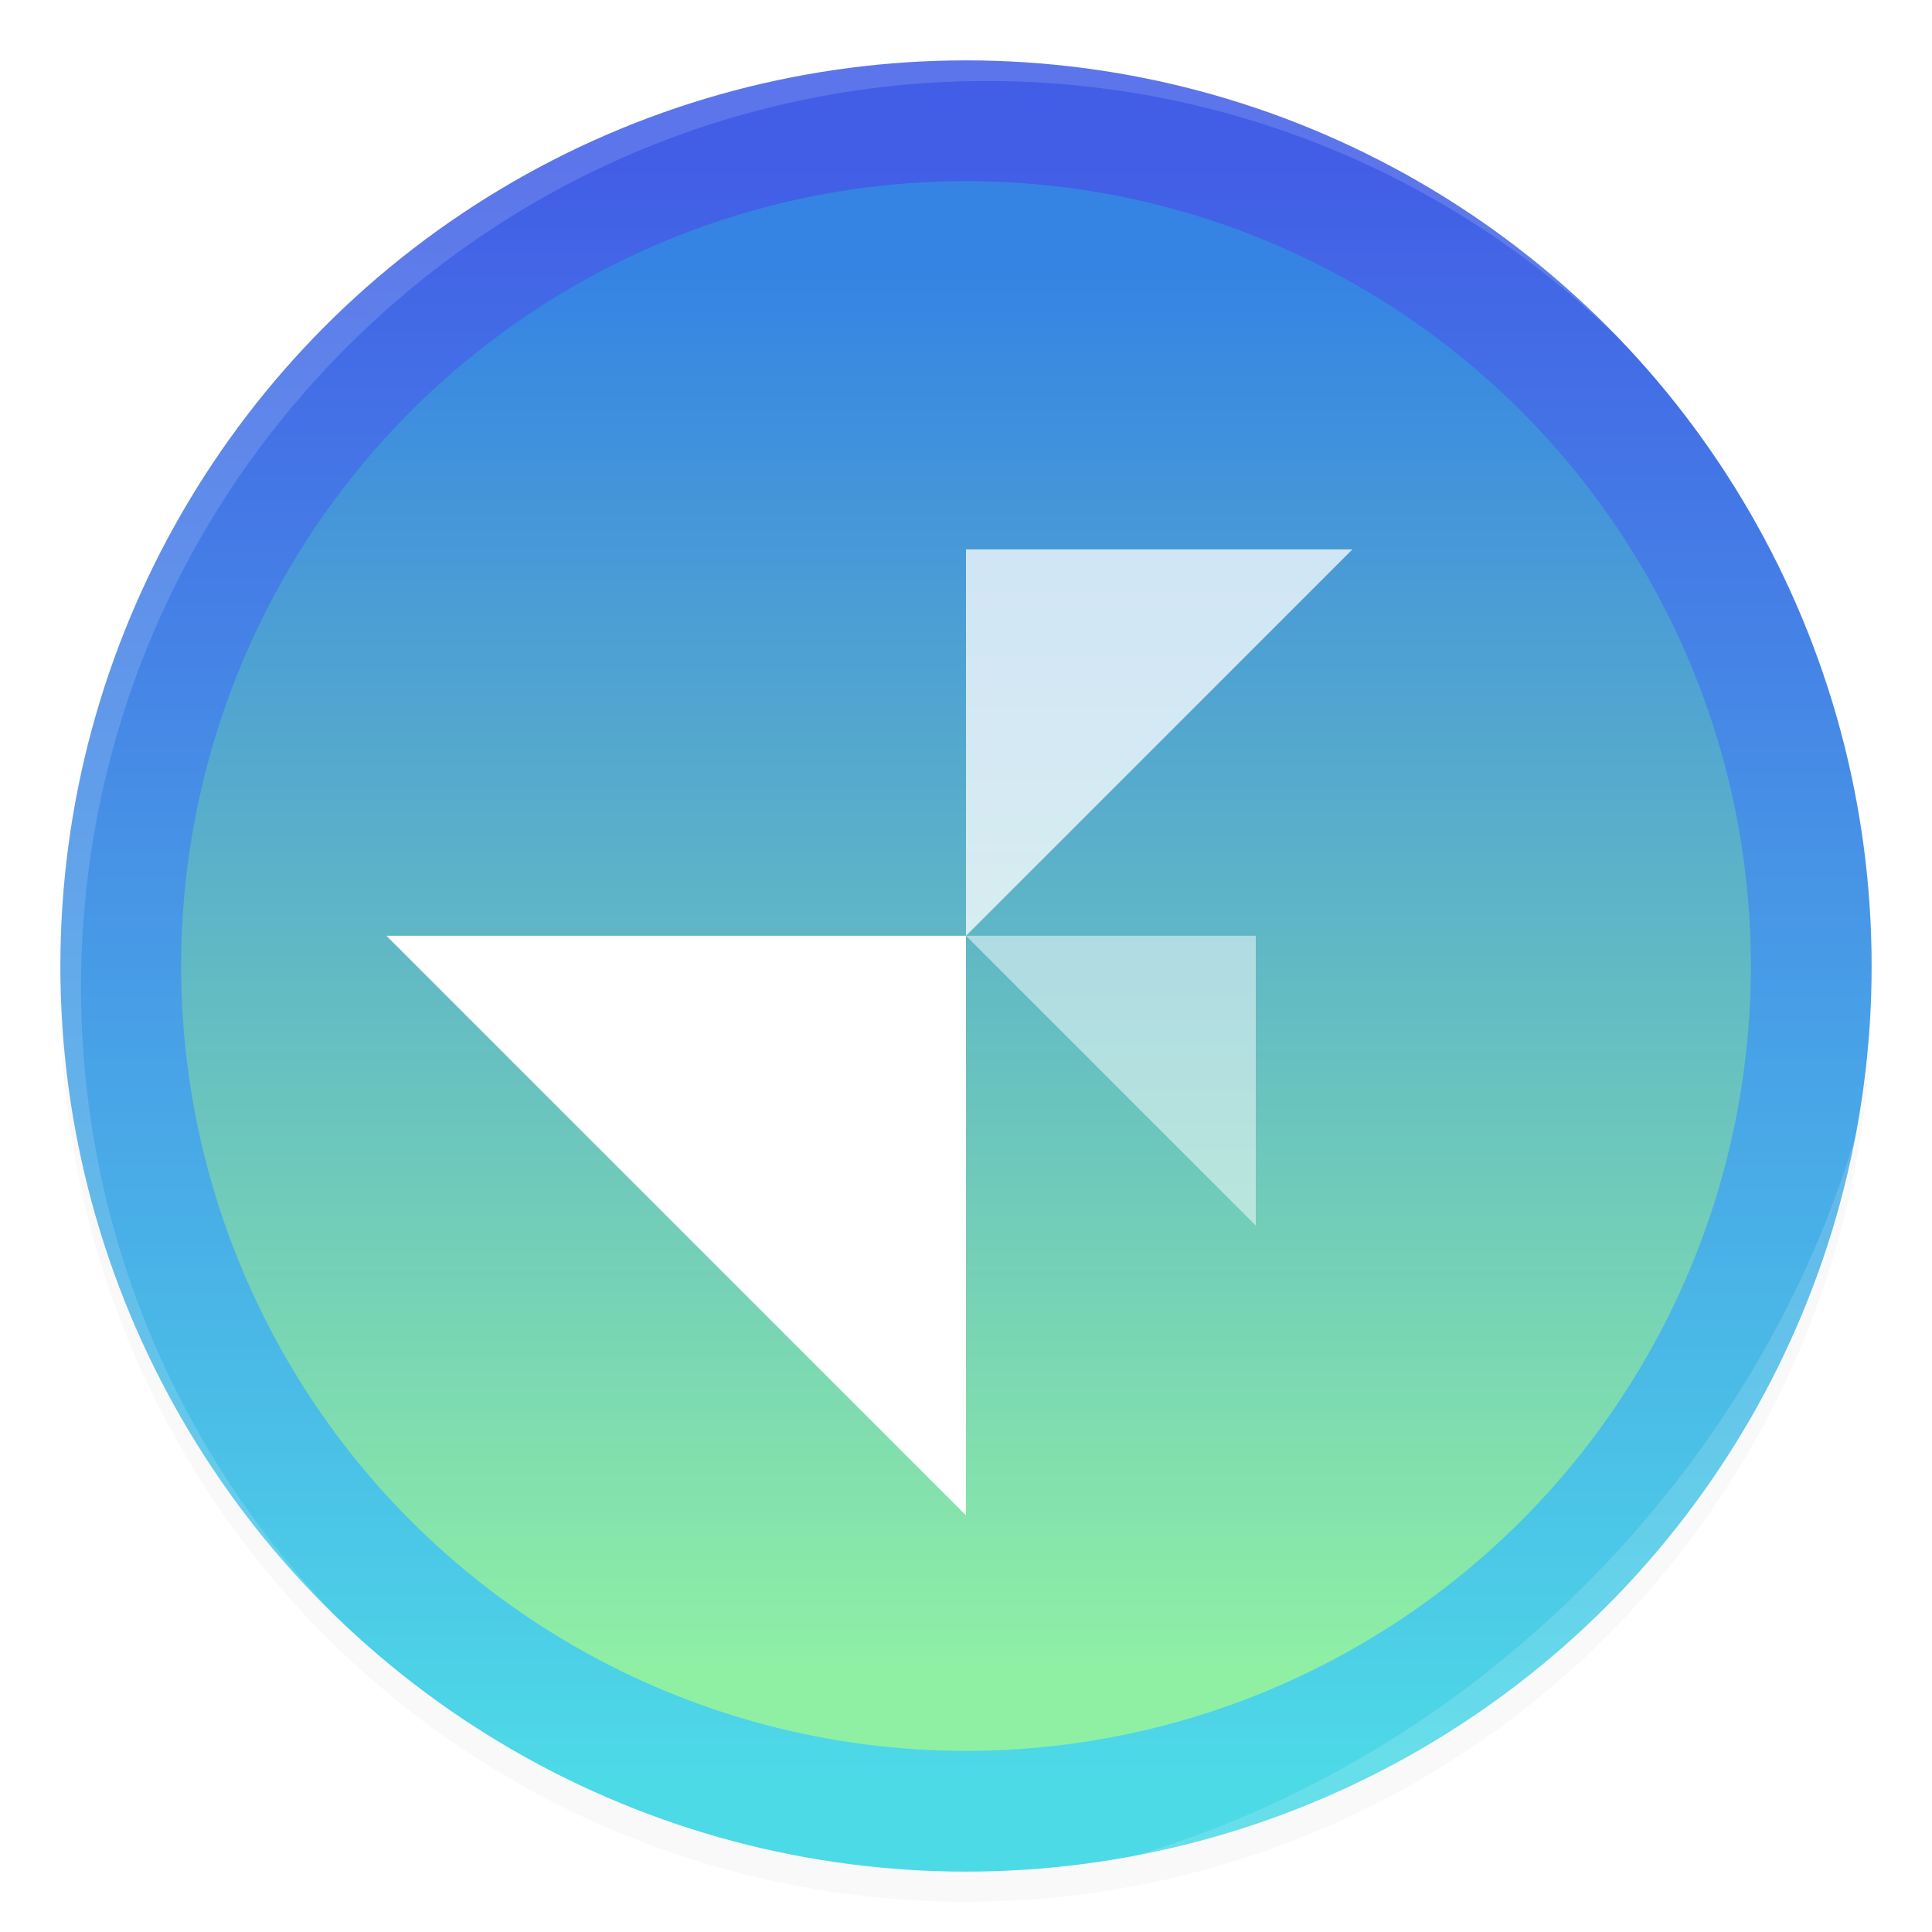 <svg width="64" height="64" version="1.1" xmlns="http://www.w3.org/2000/svg">
 <defs>
  <linearGradient id="b" x1="32.86" x2="32.86" y1="59.084" y2="5.542" gradientUnits="userSpaceOnUse">
   <stop stop-color="#4ddae7" offset="0"/>
   <stop stop-color="#425ee6" offset="1"/>
  </linearGradient>
  <linearGradient id="c" x1="32.86" x2="32.86" y1="59.084" y2="5.542" gradientTransform="translate(4.267 4.267) scale(.867)" gradientUnits="userSpaceOnUse">
   <stop stop-color="#8ff0a4" offset="0"/>
   <stop stop-color="#3584e4" offset="1"/>
  </linearGradient>
  <filter id="a" x="-.027" y="-.027" width="1.054" height="1.054" color-interpolation-filters="sRGB">
   <feGaussianBlur stdDeviation=".675"/>
  </filter>
  <filter id="filter26" x="-.014" y="-.014" width="1.028" height="1.028" color-interpolation-filters="sRGB">
   <feGaussianBlur stdDeviation="0.298"/>
  </filter>
  <filter id="filter25" x="-.03" y="-.03" width="1.059" height="1.059" color-interpolation-filters="sRGB">
   <feGaussianBlur stdDeviation="0.298"/>
  </filter>
 </defs>
 <circle cx="32" cy="33" r="30" filter="url(#a)" opacity=".15" style="paint-order:stroke fill markers"/>
 <circle cx="32" cy="32" r="30" fill="url(#b)" style="paint-order:stroke fill markers"/>
 <circle cx="32" cy="32" r="26" fill="url(#c)" style="paint-order:stroke fill markers"/>
 <path d="M12.8 30.999H32v19.2z" fill="#fff"/>
 <path d="M44.8 18.2H32V31z" fill="#fff" opacity=".75"/>
 <path d="m32 30.999h9.6v9.6z" fill="#fff" opacity=".5"/>
 <path d="m10.787 10.787c-11.752 11.752-11.752 30.674 0 42.426 0.119 0.119 0.242 0.229 0.362 0.345-11.399-11.775-11.288-30.431 0.345-42.065 11.634-11.634 30.289-11.744 42.065-0.345-0.116-0.12-0.227-0.243-0.345-0.362-11.752-11.752-30.674-11.752-42.426 0z" fill="#ffffff" filter="url(#filter26)" opacity=".38"/>
 <path d="m37.435 61.526c5.772-1.063 11.297-3.831 15.779-8.313s7.249-10.007 8.313-15.779c-1.592 5.433-4.606 10.657-9.02 15.072s-9.638 7.428-15.072 9.02z" fill="#ffffff" filter="url(#filter25)" opacity=".38"/>
</svg>

